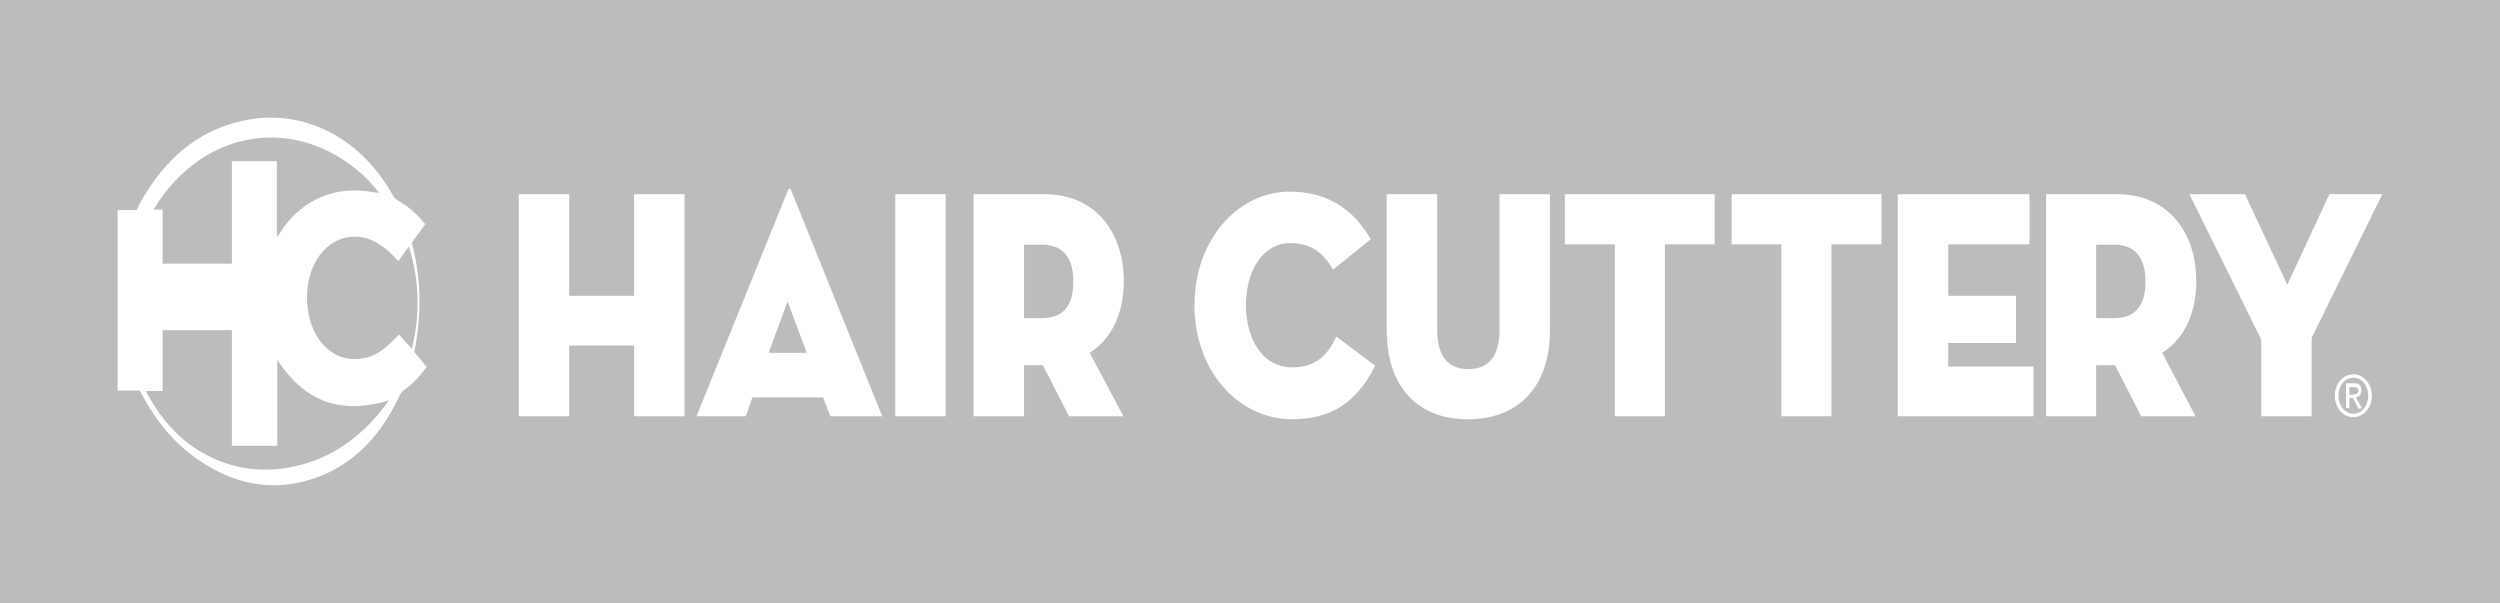 <svg width="170" height="41" viewBox="0 0 170 41" fill="none" xmlns="http://www.w3.org/2000/svg">
<rect width="170" height="41" fill="#BCBCBC"/>
<path d="M43.121 13.206H46.549V28.306H43.121V23.496H38.706V28.306H35.278V13.206H38.706V20.115H43.121V13.206Z" fill="white"/>
<path d="M50.718 28.306H47.363L53.578 12.944C53.628 12.798 53.751 12.798 53.8 12.944L59.991 28.306H56.464L55.971 27.024H51.161L50.718 28.306ZM53.554 20.494L52.271 23.992H54.861L53.554 20.494Z" fill="white"/>
<path d="M64.307 13.206H60.879V28.306H64.307V13.206Z" fill="white"/>
<path d="M76.392 28.306H72.693L70.917 24.837H69.635V28.306H66.206V13.206H71.04C74.469 13.206 76.417 15.771 76.417 19.124C76.417 21.31 75.603 23.03 74.099 23.992L76.392 28.306ZM70.892 21.631C72.421 21.631 72.989 20.61 72.989 19.153C72.989 17.695 72.421 16.646 70.892 16.646H69.635V21.631H70.892Z" fill="white"/>
<path d="M87.861 28.51C84.285 28.51 81.226 25.304 81.226 20.756C81.226 16.209 84.26 13.031 87.688 13.031C90.451 13.031 92.128 14.401 93.213 16.267L90.648 18.337C90.155 17.462 89.365 16.529 87.762 16.529C85.888 16.529 84.729 18.366 84.729 20.756C84.729 23.146 85.912 24.983 87.861 24.983C89.513 24.983 90.327 24.079 90.87 22.884L93.509 24.866C92.226 27.432 90.451 28.51 87.861 28.51Z" fill="white"/>
<path d="M94.298 22.476V13.206H97.727V22.418C97.727 24.138 98.392 25.1 99.847 25.1C101.303 25.1 101.969 24.138 101.969 22.418V13.206H105.397V22.447C105.397 26.499 103.054 28.51 99.847 28.51C96.641 28.54 94.298 26.528 94.298 22.476Z" fill="white"/>
<path d="M109.812 16.617H106.408V13.206H116.594V16.617H113.215V28.306H109.812V16.617Z" fill="white"/>
<path d="M121.132 16.617H117.753V13.206H127.94V16.617H124.536V28.306H121.132V16.617Z" fill="white"/>
<path d="M129.049 13.206H138.002V16.617H132.478V20.115H137.09V23.322H132.478V24.925H138.274V28.306H129.049V13.206Z" fill="white"/>
<path d="M149.298 28.306H145.599L143.823 24.837H142.54V28.306H139.137V13.206H143.971C147.399 13.206 149.347 15.771 149.347 19.124C149.347 21.31 148.534 23.03 147.029 23.992L149.298 28.306ZM143.798 21.631C145.327 21.631 145.895 20.61 145.895 19.153C145.895 17.695 145.327 16.646 143.798 16.646H142.54V21.631H143.798Z" fill="white"/>
<path d="M148.879 13.206H152.652L155.538 19.357L158.399 13.206H162L157.191 22.972V28.306H153.762V23.088L148.879 13.206Z" fill="white"/>
<path d="M158.769 26.907C158.769 26.062 159.336 25.449 160.027 25.449C160.693 25.449 161.285 26.062 161.285 26.907C161.285 27.752 160.717 28.364 160.027 28.364C159.336 28.364 158.769 27.752 158.769 26.907ZM160.027 28.131C160.594 28.131 161.038 27.607 161.038 26.907C161.038 26.207 160.594 25.683 160.027 25.683C159.46 25.683 159.016 26.207 159.016 26.907C159.016 27.607 159.46 28.131 160.027 28.131ZM159.756 27.752H159.534V26.062H160.076C160.422 26.062 160.569 26.207 160.569 26.557C160.569 26.849 160.397 26.994 160.2 27.023L160.619 27.782H160.372L160.002 27.053H159.756V27.752ZM160.027 26.82C160.2 26.82 160.372 26.79 160.372 26.557C160.372 26.353 160.2 26.324 160.052 26.324H159.756V26.849H160.027V26.82Z" fill="white"/>
<path d="M28.915 15.247C28.619 15.655 28.323 16.063 28.002 16.5C28.323 17.695 28.495 18.949 28.52 20.202C28.545 21.456 28.422 22.68 28.175 23.934C28.446 24.254 28.718 24.604 29.014 24.954C28.57 25.566 28.076 26.091 27.509 26.499C27.336 26.616 27.238 26.761 27.139 26.965C25.782 29.851 23.785 31.804 21.072 32.62C18.408 33.437 15.892 32.912 13.5 31.28C11.921 30.201 10.664 28.714 9.677 26.878C9.628 26.79 9.578 26.703 9.529 26.616C9.529 26.586 9.504 26.586 9.455 26.557C8.987 26.557 8.493 26.557 8 26.557C8 22.447 8 18.395 8 14.285C8.444 14.285 8.863 14.285 9.283 14.285C9.357 14.168 9.406 14.051 9.455 13.935C11.108 10.903 13.352 8.95 16.336 8.25C20.307 7.288 24.401 9.125 26.72 13.293C26.794 13.439 26.892 13.527 27.016 13.614C27.682 13.964 28.273 14.489 28.791 15.101C28.841 15.13 28.866 15.188 28.915 15.247ZM26.448 27.228C23.439 28.131 20.85 27.548 18.852 24.458C18.852 26.441 18.852 28.364 18.852 30.318C17.816 30.318 16.805 30.318 15.769 30.318C15.769 27.694 15.769 25.07 15.769 22.447C14.191 22.447 12.637 22.447 11.058 22.447C11.058 23.846 11.058 25.187 11.058 26.586C10.688 26.586 10.318 26.586 9.924 26.586C9.973 26.703 10.022 26.82 10.072 26.878C10.935 28.452 12.045 29.705 13.426 30.58C15.424 31.834 17.545 32.183 19.74 31.775C22.058 31.338 24.031 30.143 25.709 28.19C25.98 27.869 26.202 27.548 26.448 27.228ZM25.782 13.119C24.081 10.874 20.85 8.892 17.175 9.446C15.843 9.65 14.56 10.174 13.401 10.991C12.242 11.836 11.256 12.885 10.442 14.255C10.688 14.255 10.861 14.255 11.058 14.255C11.058 15.509 11.058 16.704 11.058 17.928C12.637 17.928 14.191 17.928 15.769 17.928C15.769 15.596 15.769 13.293 15.769 10.961C16.805 10.961 17.791 10.961 18.827 10.961C18.827 11.253 18.827 11.544 18.827 11.807C18.827 12.098 18.827 12.39 18.827 12.681C18.827 12.973 18.827 13.235 18.827 13.527C18.827 13.818 18.827 14.11 18.827 14.401C18.827 14.693 18.827 14.955 18.827 15.247C18.827 15.538 18.803 15.8 18.852 16.092C18.877 16.063 18.877 16.063 18.901 16.063C18.951 16.005 18.975 15.917 19.025 15.859C19.666 14.838 20.505 14.051 21.491 13.556C22.798 12.915 24.13 12.827 25.511 13.089C25.61 13.089 25.684 13.089 25.782 13.119ZM28.002 23.73C28.594 21.368 28.52 19.065 27.805 16.762C27.534 17.112 27.312 17.433 27.09 17.754C26.917 17.579 26.794 17.462 26.67 17.316C26.325 16.966 25.93 16.675 25.511 16.442C23.637 15.48 21.639 16.558 21.047 18.832C20.874 19.532 20.825 20.231 20.924 20.931C21.17 23.146 22.724 24.866 24.944 24.312C25.634 24.138 26.227 23.671 26.744 23.146C26.868 23.03 27.016 22.884 27.139 22.738C27.287 22.913 27.41 23.088 27.558 23.234C27.706 23.38 27.854 23.526 28.002 23.73Z" fill="white"/>
</svg>
